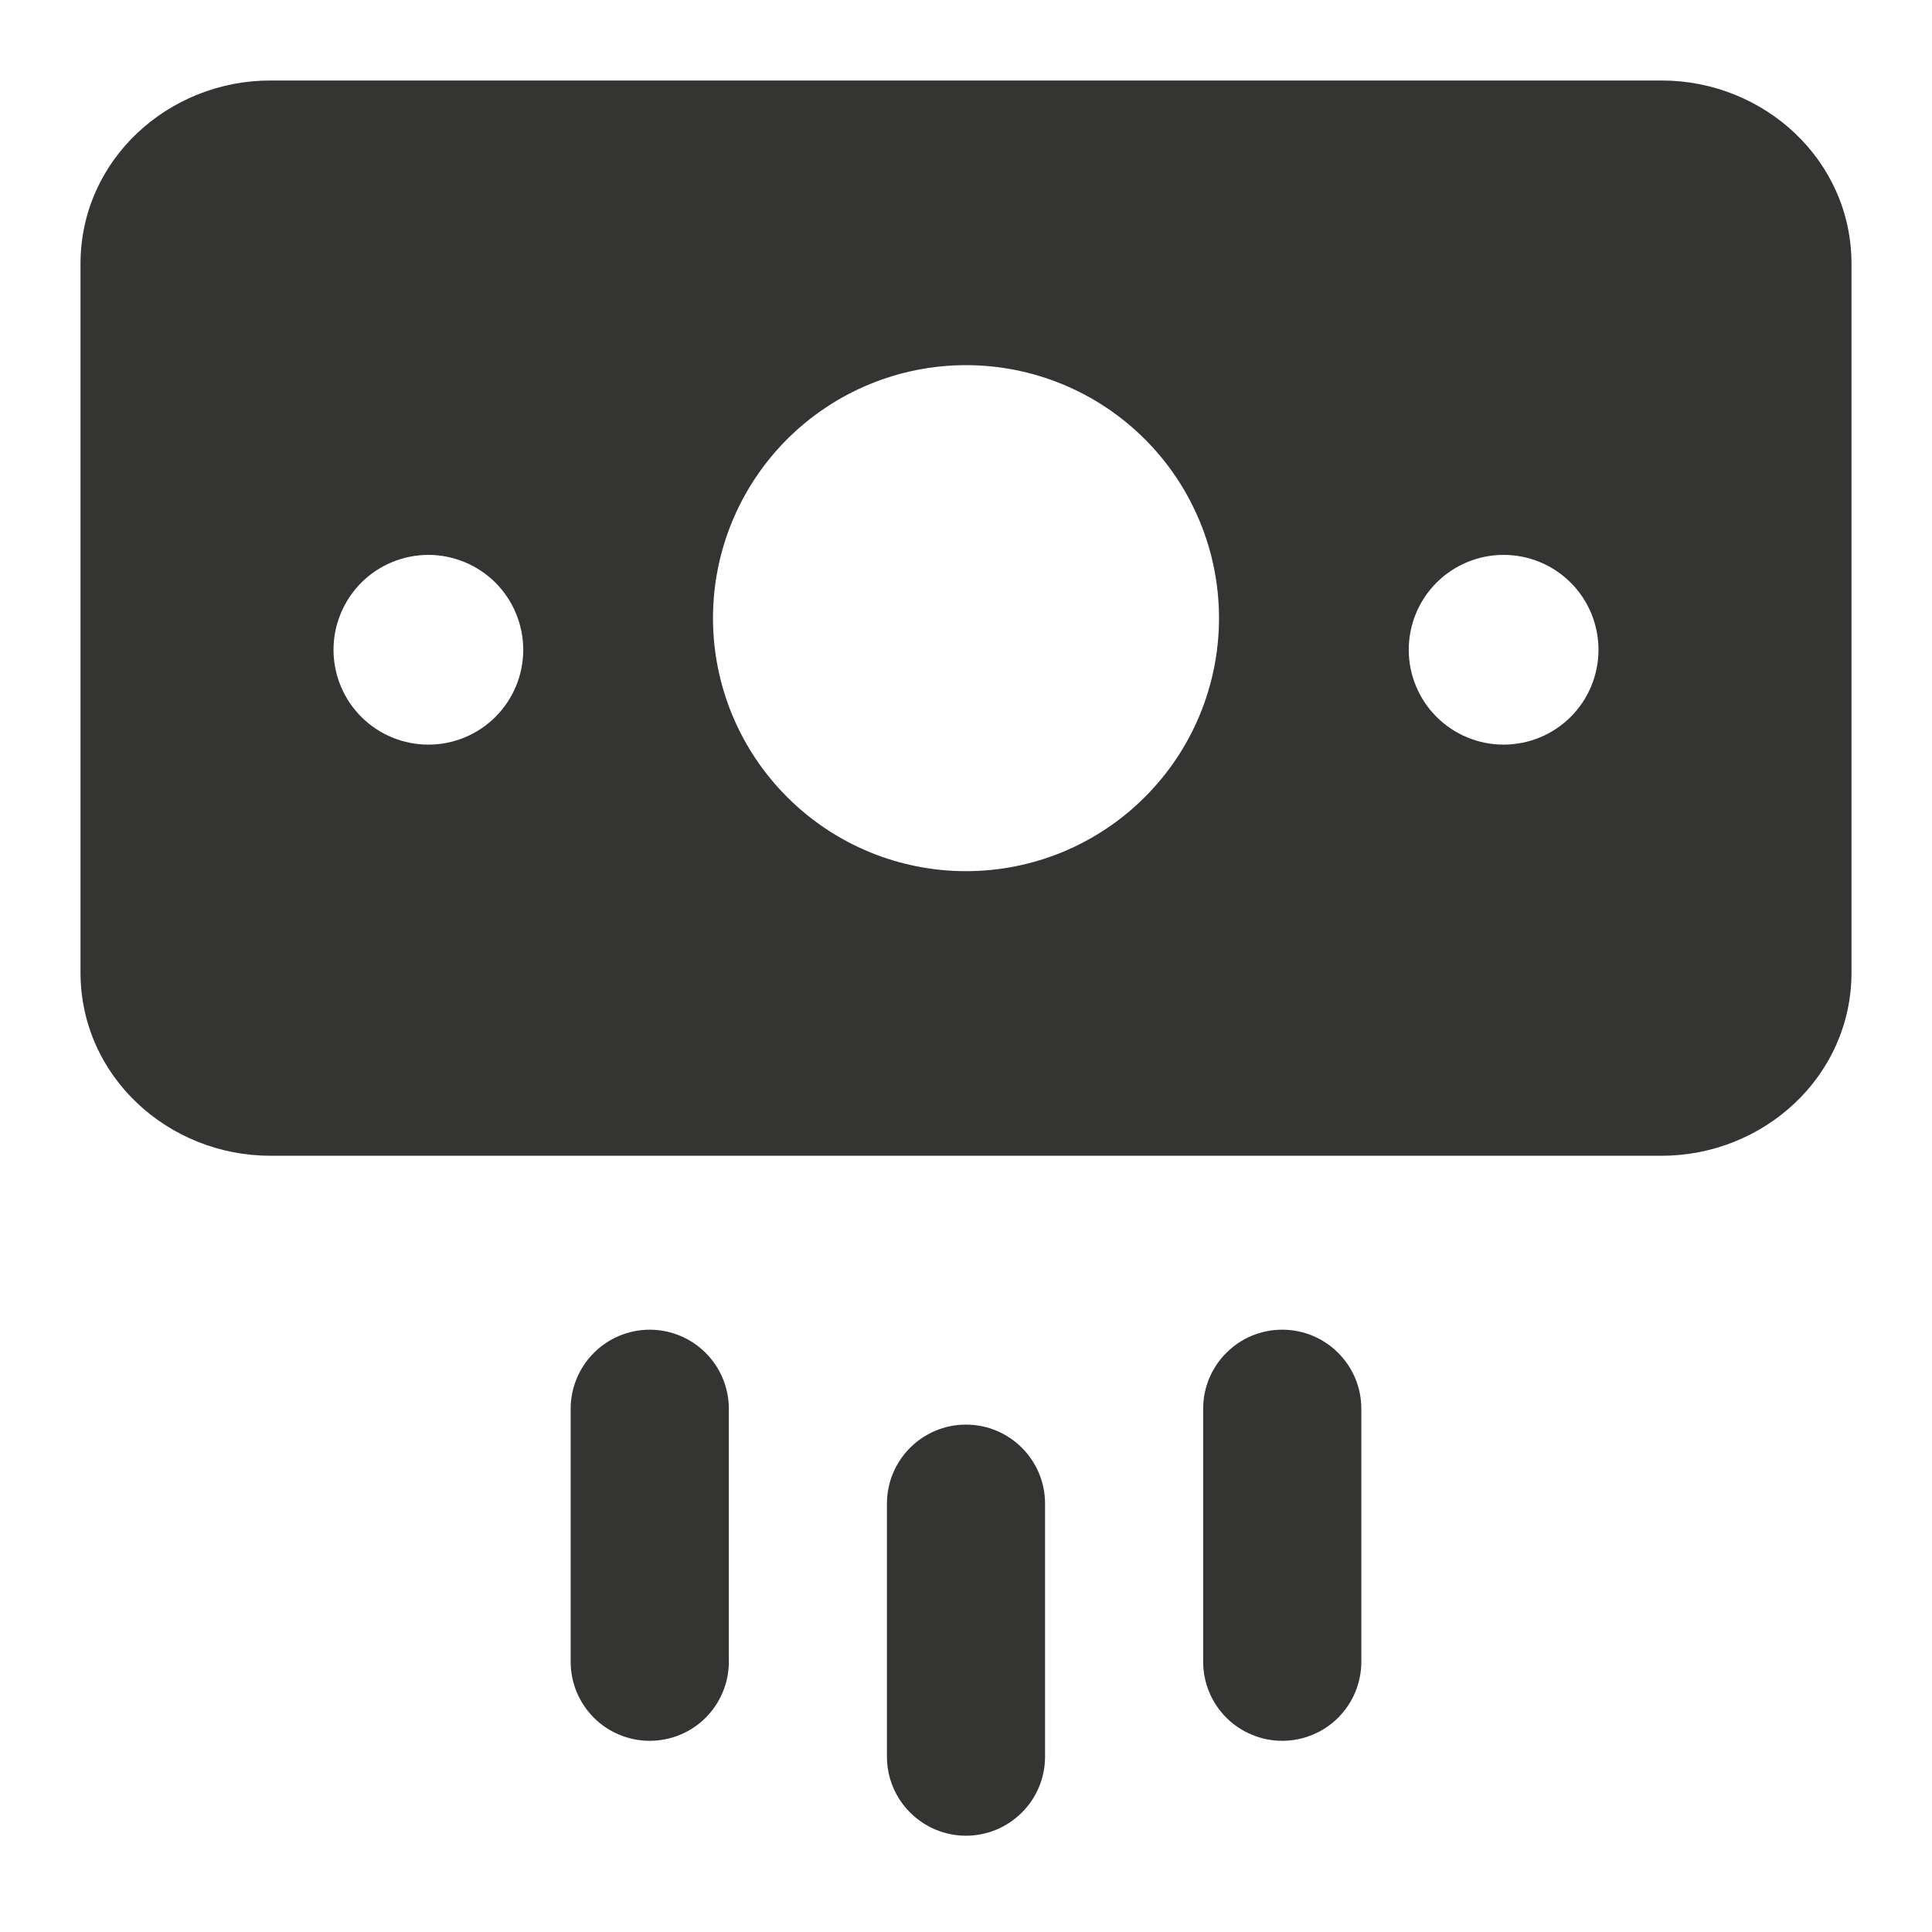 <svg width="24" height="24" viewBox="0 0 24 24" fill="none" xmlns="http://www.w3.org/2000/svg">
<path fill-rule="evenodd" clip-rule="evenodd" d="M1 3.279C1 1.982 2.094 1 3.357 1H20.643C21.906 1 23 1.982 23 3.279V12.079C23 13.375 21.906 14.357 20.643 14.357H3.357C2.094 14.357 1 13.375 1 12.079V3.279ZM15.143 7.679C15.143 8.512 14.812 9.312 14.222 9.901C13.633 10.491 12.834 10.822 12 10.822C11.166 10.822 10.367 10.491 9.778 9.901C9.188 9.312 8.857 8.512 8.857 7.679C8.857 6.845 9.188 6.046 9.778 5.456C10.367 4.867 11.166 4.536 12 4.536C12.834 4.536 13.633 4.867 14.222 5.456C14.812 6.046 15.143 6.845 15.143 7.679ZM6.5 8.072C6.5 7.917 6.469 7.764 6.41 7.621C6.351 7.478 6.264 7.348 6.155 7.238C6.045 7.129 5.915 7.042 5.772 6.983C5.629 6.924 5.476 6.893 5.321 6.893C5.167 6.893 5.013 6.924 4.87 6.983C4.727 7.042 4.597 7.129 4.488 7.238C4.379 7.348 4.292 7.478 4.233 7.621C4.173 7.764 4.143 7.917 4.143 8.072C4.143 8.384 4.267 8.684 4.488 8.905C4.709 9.126 5.009 9.25 5.321 9.25C5.634 9.25 5.934 9.126 6.155 8.905C6.376 8.684 6.5 8.384 6.5 8.072ZM18.678 6.893C18.991 6.893 19.291 7.017 19.512 7.238C19.733 7.459 19.857 7.759 19.857 8.072C19.857 8.384 19.733 8.684 19.512 8.905C19.291 9.126 18.991 9.25 18.678 9.25C18.366 9.25 18.066 9.126 17.845 8.905C17.624 8.684 17.5 8.384 17.5 8.072C17.5 7.759 17.624 7.459 17.845 7.238C18.066 7.017 18.366 6.893 18.678 6.893Z" fill="#343433"/>
<path fill-rule="evenodd" clip-rule="evenodd" d="M9.054 17.5C9.054 17.24 8.95 16.99 8.766 16.806C8.582 16.622 8.332 16.518 8.071 16.518C7.811 16.518 7.561 16.622 7.377 16.806C7.193 16.99 7.089 17.24 7.089 17.5V20.643C7.089 20.904 7.193 21.153 7.377 21.338C7.561 21.522 7.811 21.625 8.071 21.625C8.332 21.625 8.582 21.522 8.766 21.338C8.95 21.153 9.054 20.904 9.054 20.643V17.5ZM15.928 16.518C16.471 16.518 16.911 16.958 16.911 17.5V20.643C16.911 20.772 16.885 20.9 16.836 21.019C16.787 21.138 16.714 21.246 16.623 21.338C16.532 21.429 16.424 21.501 16.304 21.55C16.185 21.6 16.058 21.625 15.928 21.625C15.8 21.625 15.672 21.6 15.553 21.55C15.434 21.501 15.325 21.429 15.234 21.338C15.143 21.246 15.07 21.138 15.021 21.019C14.972 20.9 14.946 20.772 14.946 20.643V17.5C14.946 16.958 15.386 16.518 15.928 16.518ZM12 17.697C12.542 17.697 12.982 18.137 12.982 18.679V21.822C12.982 22.082 12.879 22.332 12.694 22.516C12.51 22.7 12.261 22.804 12 22.804C11.739 22.804 11.49 22.7 11.306 22.516C11.121 22.332 11.018 22.082 11.018 21.822V18.679C11.018 18.137 11.458 17.697 12 17.697Z" fill="#343433"/>
</svg>
